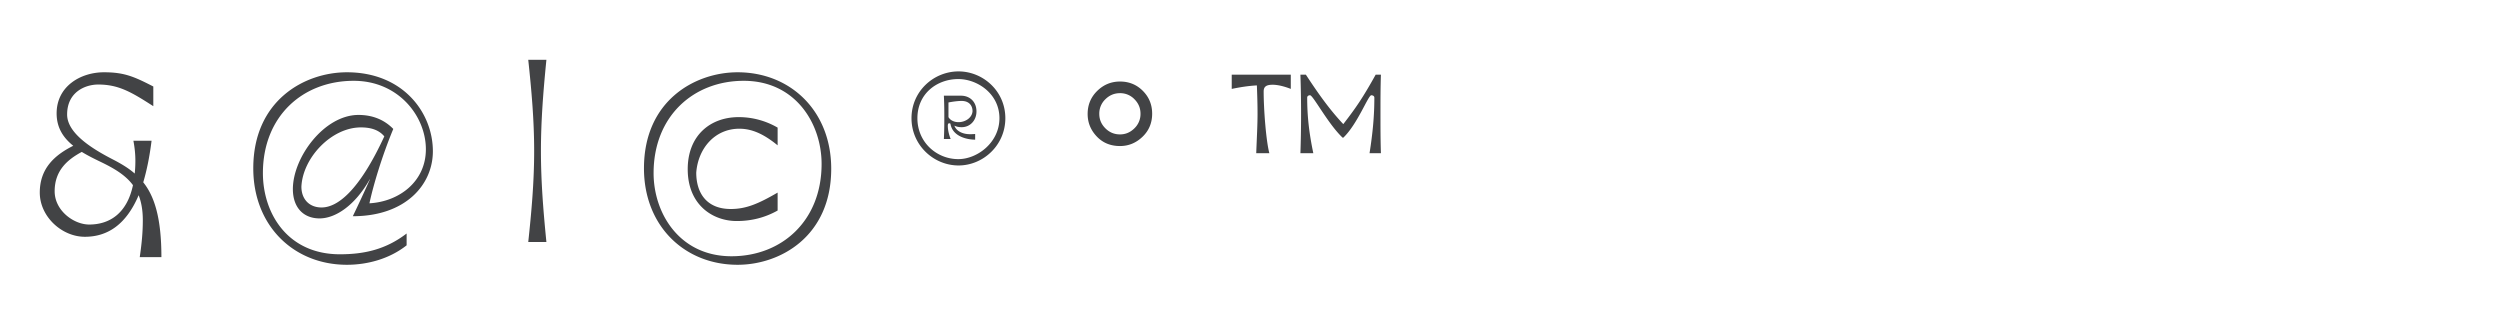<svg xmlns="http://www.w3.org/2000/svg" width="320" height="40"><g fill="#424345" fill-rule="nonzero"><path d="M17.888 32.912h2.772c0-4.956-.868-7.756-2.324-9.576.448-1.512.812-3.276 1.064-5.32h-2.324c.168.896.252 1.736.252 2.548 0 .588-.028 1.12-.084 1.652-.756-.672-1.652-1.204-2.604-1.708-2.352-1.204-6.048-3.276-6.048-5.852 0-2.884 2.324-3.836 3.976-3.836 2.604 0 4.228.952 7.056 2.772v-2.52c-2.548-1.316-3.78-1.82-6.328-1.82-2.94 0-6.048 1.764-6.048 5.264 0 1.82.84 3.108 2.128 4.144-2.408 1.204-4.284 2.912-4.284 5.992s2.828 5.656 5.768 5.656c2.912 0 5.292-1.568 6.888-5.32.336.868.532 1.904.532 3.192 0 1.568-.14 2.996-.392 4.732ZM6.996 24.484c0-2.716 1.708-4.088 3.472-5.04.728.448 1.512.84 2.324 1.232 1.82.868 3.276 1.736 4.228 3.024-.756 3.584-2.968 5.04-5.6 5.04-1.988 0-4.424-1.792-4.424-4.256ZM44.404 33.892c2.52 0 5.376-.7 7.644-2.492v-1.512c-2.66 2.044-5.432 2.66-8.54 2.66-6.72 0-9.856-5.264-9.856-10.388 0-7.28 5.096-11.816 11.62-11.816 5.74 0 9.24 4.536 9.24 8.764 0 4.088-3.36 6.692-7.224 6.916.476-2.24 1.596-6.02 3.052-9.52-1.176-1.204-2.688-1.792-4.452-1.792-4.396 0-8.4 5.432-8.4 9.492 0 2.38 1.372 3.752 3.416 3.752 2.072 0 4.564-1.708 6.412-4.984h.028a183.06 183.06 0 0 1-2.184 4.704c6.748 0 10.248-4.032 10.248-8.316 0-4.9-3.78-10.108-11.004-10.108-5.432 0-11.984 3.612-11.984 12.292 0 7.392 5.208 12.348 11.984 12.348Zm-5.824-9.996c.168-3.696 3.836-7.588 7.616-7.588 1.204 0 2.268.28 2.996 1.148-3.22 6.972-5.992 9.1-8.036 9.1-1.568 0-2.576-1.064-2.576-2.66ZM67.616 30.98h2.324c-.392-3.92-.7-7.7-.7-11.648 0-3.948.308-7.756.7-11.676h-2.324c.42 3.92.756 7.728.756 11.676 0 3.948-.336 7.728-.756 11.648ZM94.412 33.892c5.432 0 11.984-3.612 11.984-12.292 0-7.392-5.208-12.348-11.984-12.348-5.432 0-11.984 3.612-11.984 12.292 0 7.392 5.208 12.348 11.984 12.348ZM83.66 22.16c0-7.28 5.096-11.816 11.536-11.816 6.664 0 9.968 5.516 9.968 10.64 0 7.28-5.096 11.816-11.536 11.816-6.664 0-9.968-5.516-9.968-10.64Zm4.368-.504c0 4.564 3.192 6.636 6.272 6.636 1.848 0 3.584-.42 5.236-1.344v-2.296c-2.464 1.428-4.032 2.1-5.992 2.1-3.164 0-4.424-2.128-4.424-4.648.224-3.08 2.352-5.628 5.516-5.628 1.512 0 3.024.588 4.9 2.128v-2.268a9.897 9.897 0 0 0-4.984-1.344c-3.64 0-6.524 2.352-6.524 6.664ZM122.692 21.18c3.136 0 5.992-2.576 5.992-6.048s-2.856-5.992-5.992-5.992c-3.164 0-6.02 2.52-6.02 5.992s2.856 6.048 6.02 6.048Zm-5.264-6.048c0-3.136 2.492-5.012 5.236-5.012 2.436 0 5.264 1.876 5.264 5.012 0 3.108-2.828 5.236-5.264 5.236-2.744 0-5.236-2.128-5.236-5.236Zm3.388 2.66h.868c-.252-.644-.364-1.204-.364-1.708 0-.224.084-.308.168-.308.056 0 .112.028.168.056.252 1.624 2.1 2.044 3.164 2.044v-.728c-.28.028-.504.028-.672.028-1.008 0-1.764-.448-1.988-1.092.224.112.532.196.924.196 1.12 0 1.904-.896 1.904-2.016 0-1.232-.84-2.016-1.988-2.016h-2.184c.056 1.176.056 2.044.056 2.8 0 .812 0 1.568-.056 2.744Zm.588-2.8v-1.876c.56-.112 1.204-.196 1.68-.196.98 0 1.4.616 1.4 1.316-.056.84-.924 1.4-1.792 1.4-.588 0-1.064-.252-1.288-.644ZM143.36 10.436c1.158 0 2.133.398 2.926 1.196.793.797 1.19 1.77 1.19 2.919 0 1.185-.413 2.171-1.238 2.96-.825.788-1.784 1.182-2.878 1.182-1.212 0-2.206-.41-2.98-1.23-.775-.82-1.162-1.777-1.162-2.871 0-1.167.407-2.151 1.223-2.953.816-.802 1.789-1.203 2.92-1.203Zm-2.652 4.142c0 .711.26 1.326.78 1.846.519.52 1.143.78 1.872.78.702 0 1.315-.258 1.839-.773a2.536 2.536 0 0 0 .786-1.88c0-.711-.257-1.326-.772-1.846a2.516 2.516 0 0 0-1.853-.78c-.72 0-1.342.258-1.866.773a2.536 2.536 0 0 0-.786 1.88ZM160.797 19.612h1.68c-.42-1.568-.728-5.6-.728-7.896 0-.588.28-.868 1.148-.868.7 0 1.54.224 2.324.532V9.56h-7.56v1.82c1.092-.224 2.128-.392 3.22-.448.056 1.54.084 2.52.084 3.64 0 1.428-.084 2.856-.168 5.04Zm5.656 0h1.652c-.56-2.66-.784-4.816-.784-7.112 0-.224.196-.308.364-.308.392 0 2.324 3.696 4.172 5.432h.084c1.82-1.736 3.192-5.432 3.584-5.432.168 0 .392.084.392.308 0 2.296-.196 4.452-.616 7.112h1.456c-.056-1.68-.056-3.332-.056-5.04 0-1.68 0-3.36.056-5.012h-.672c-1.652 2.968-2.52 4.228-4.144 6.328-1.764-1.876-3.192-3.892-4.788-6.328h-.7a148.353 148.353 0 0 1 0 10.052Z"/></g></svg>